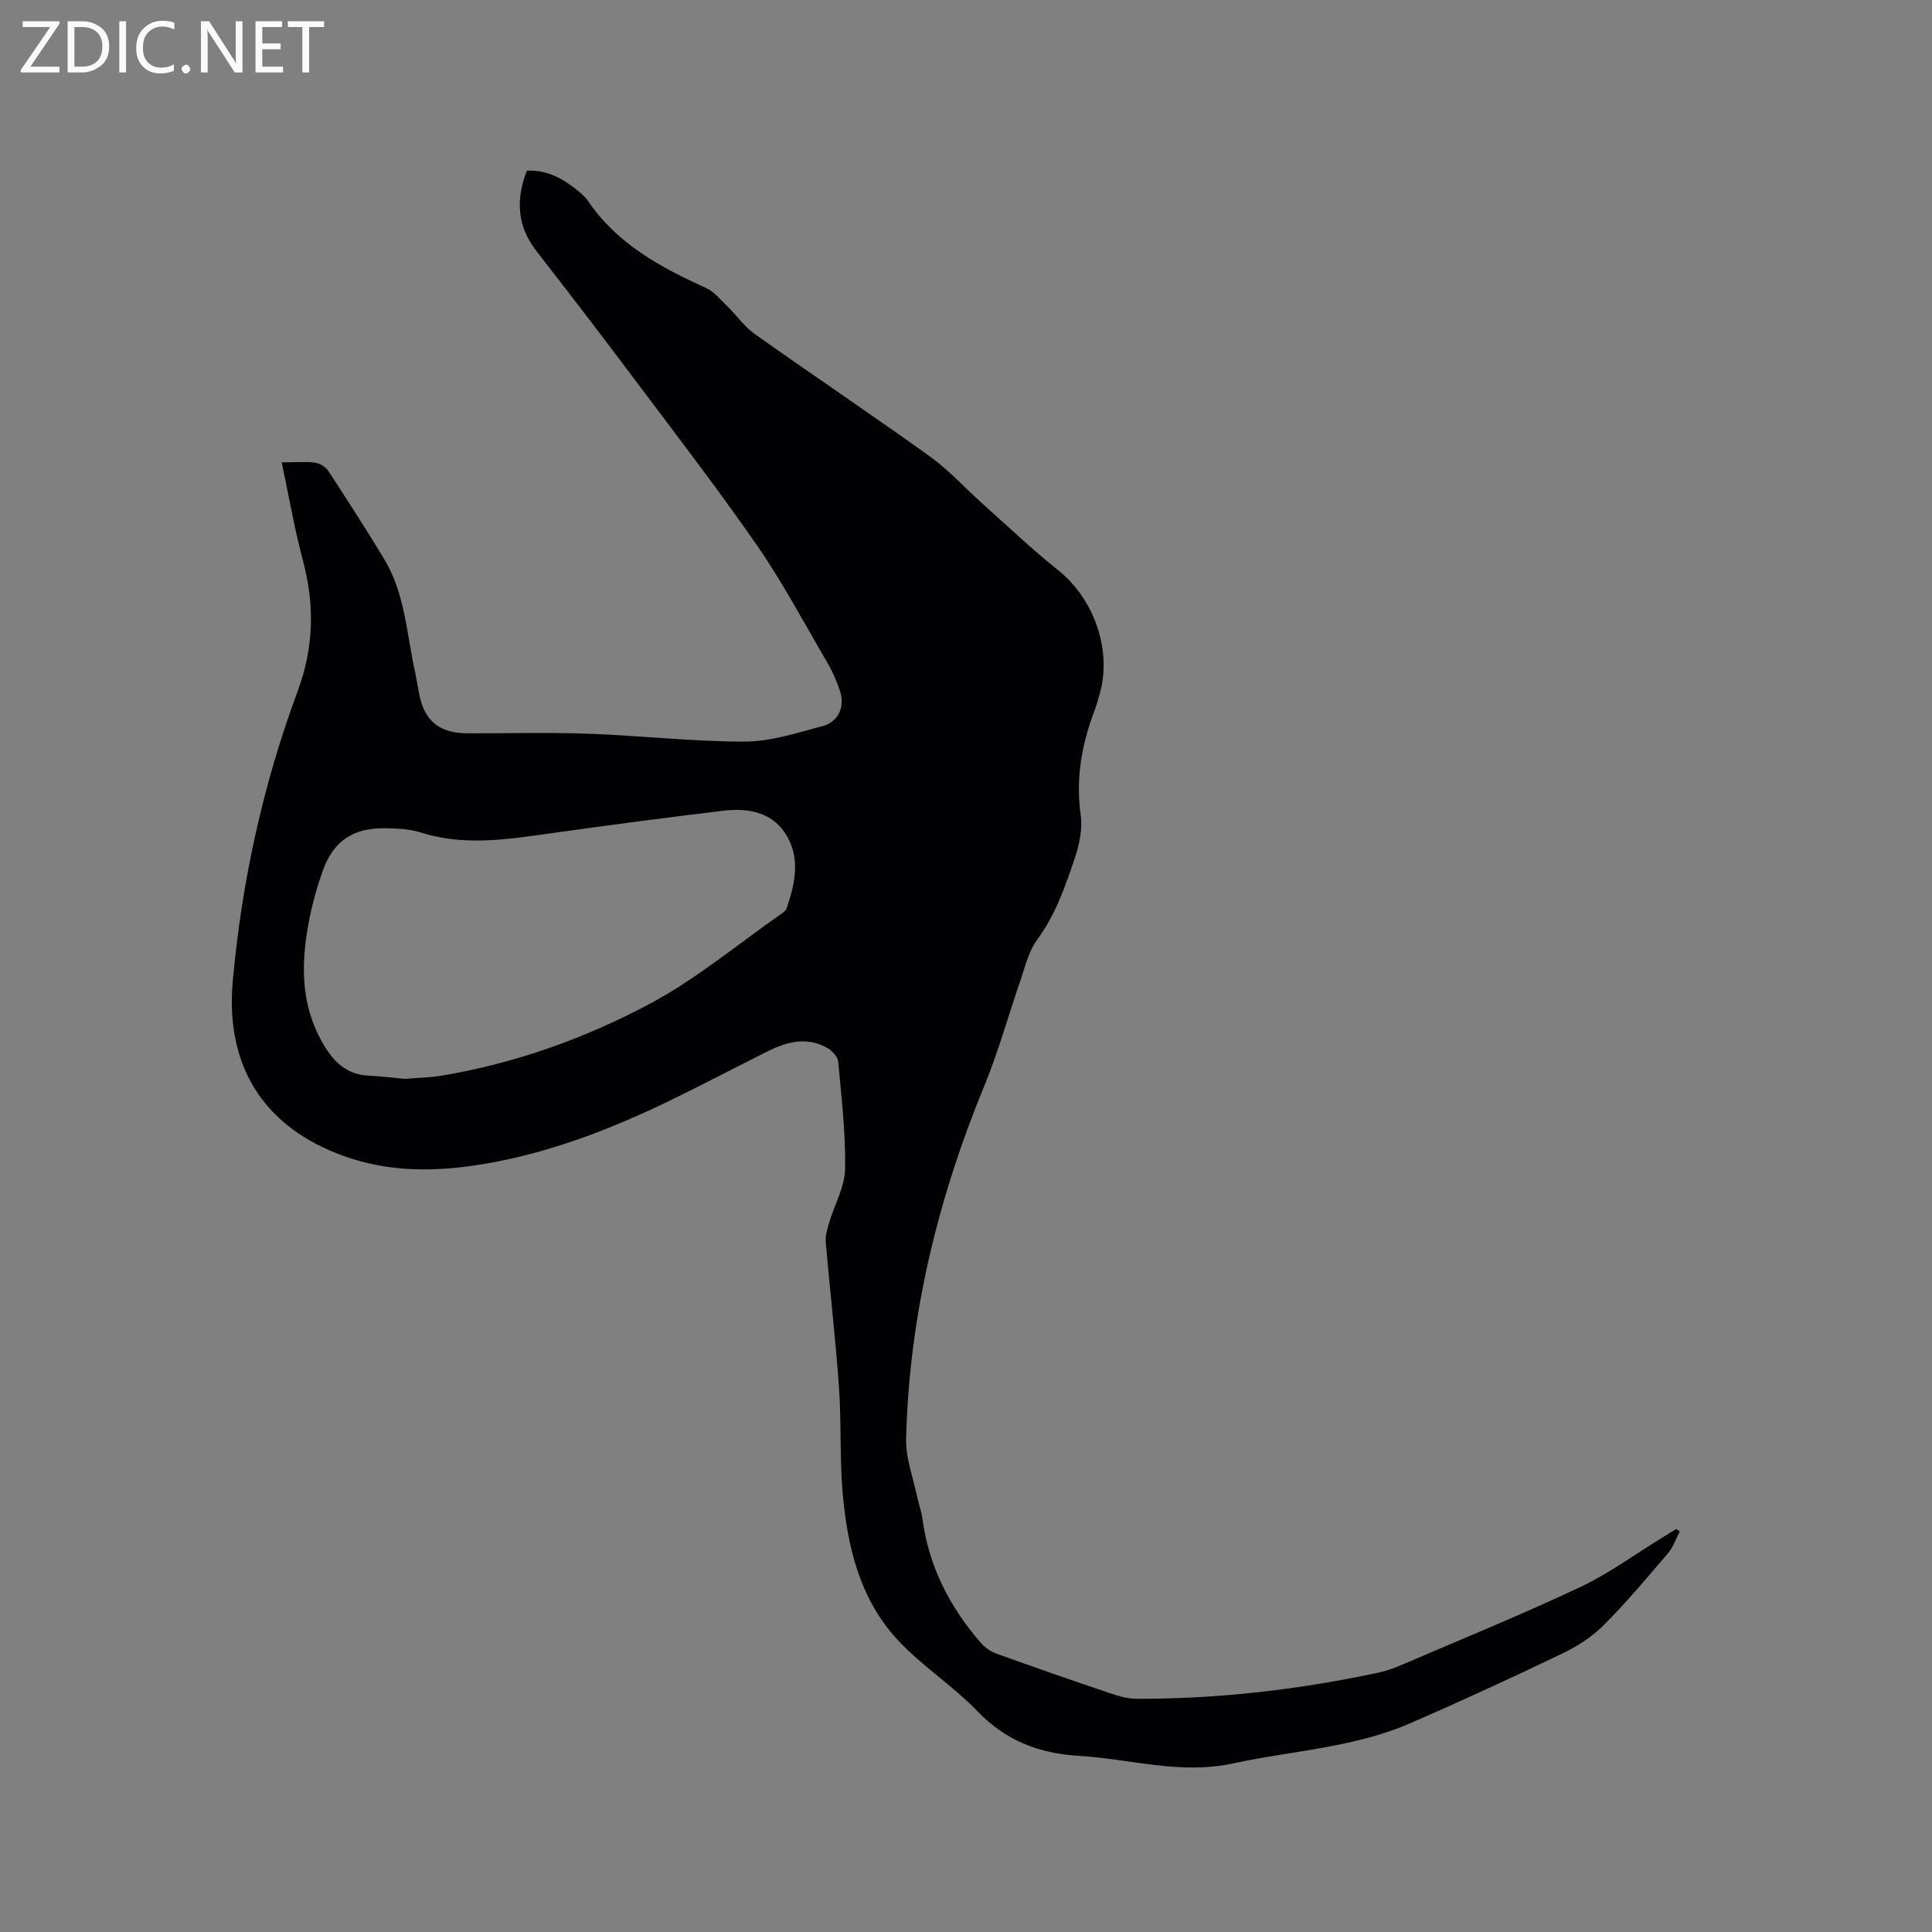 <svg enable-background="new 0 0 400 400" viewBox="0 0 400 400" xmlns="http://www.w3.org/2000/svg"><rect x="0" y="0" width="400" height="400" fill="#808080" stroke="none"/><path d="m58.32 95.72c2.97 0 4.99-.19 6.96.08.97.13 2.16.88 2.7 1.71 3.94 6.03 7.84 12.09 11.57 18.25 4.29 7.09 4.62 15.33 6.34 23.15.36 1.65.61 3.33.94 4.99 1.11 5.43 4.21 7.9 9.98 7.92 8.36.03 16.72-.21 25.06.09 10.79.39 21.57 1.64 32.35 1.63 5.37-.01 10.79-1.81 16.08-3.21 3.32-.88 4.7-4.06 3.6-7.31-.67-1.99-1.52-3.96-2.58-5.77-4.82-8.23-9.29-16.71-14.72-24.52-8.58-12.34-17.78-24.26-26.8-36.28-6.17-8.23-12.45-16.37-18.75-24.49-3.97-5.12-4.32-10.58-1.97-16.62 4.21-.21 7.54 1.66 10.61 4.18.73.6 1.49 1.25 2.01 2.03 6.02 8.89 14.95 13.76 24.4 18.03 1.71.77 3.05 2.44 4.45 3.8 1.95 1.89 3.54 4.24 5.72 5.78 12.01 8.52 24.25 16.72 36.21 25.31 4.02 2.89 7.4 6.65 11.11 9.97 5.12 4.57 10.11 9.32 15.48 13.6 7.31 5.82 11.12 16.27 8.7 25.31-.36 1.33-.74 2.66-1.22 3.94-2.62 6.94-3.86 13.97-2.8 21.47.41 2.87-.29 6.11-1.23 8.92-1.98 5.89-4.01 11.76-7.81 16.91-1.75 2.38-2.46 5.57-3.46 8.45-2.49 7.18-4.49 14.55-7.38 21.57-9.7 23.54-15.66 47.89-16.27 73.38-.09 3.91 1.44 7.87 2.26 11.8.32 1.55.91 3.06 1.12 4.63 1.29 9.87 5.66 18.29 12.09 25.72.83.96 2.03 1.79 3.22 2.22 7.85 2.83 15.73 5.57 23.63 8.24 1.76.6 3.66 1.11 5.5 1.12 16.8.03 33.41-1.89 49.83-5.39 1.54-.33 3.07-.82 4.52-1.45 12.45-5.35 25.01-10.47 37.27-16.23 6-2.82 11.44-6.83 17.13-10.31.97-.59 1.92-1.19 2.88-1.79.24.18.49.35.73.53-.79 1.5-1.35 3.21-2.42 4.47-4.33 5.08-8.63 10.22-13.35 14.94-2.41 2.42-5.48 4.39-8.58 5.87-10.4 4.99-20.87 9.82-31.45 14.42-11.7 5.09-24.48 5.67-36.76 8.33-10.87 2.35-21.24-.95-31.84-1.58-8.28-.49-15.15-3.14-21.03-9.25-5.04-5.24-11.34-9.27-16.32-14.56-8.06-8.58-10.64-19.61-11.59-30.96-.6-7.17-.23-14.41-.74-21.59-.71-10.02-1.88-20.01-2.74-30.03-.11-1.34.35-2.76.74-4.09 1.1-3.7 3.21-7.35 3.27-11.06.13-7.39-.76-14.8-1.43-22.18-.09-1-1.19-2.22-2.15-2.78-4.21-2.46-8.39-1.39-12.43.62-6.92 3.45-13.75 7.07-20.71 10.43-11.38 5.49-23.14 10.06-35.58 12.46-9.95 1.91-20.04 2.5-29.87-.65-17.47-5.6-26.26-18.43-24.61-36.73 1.85-20.54 6.24-40.65 13.41-59.98 3.42-9.22 3.58-18.05 1.06-27.34-1.72-6.46-2.83-13.05-4.34-20.12zm25.54 127.65c2.68-.23 5.24-.27 7.74-.69 15.07-2.55 29.41-7.67 42.76-14.76 9.83-5.22 18.54-12.56 27.74-18.96.33-.23.66-.58.78-.95 1.79-5.25 2.93-10.67-.38-15.59-2.98-4.43-7.9-5.15-12.8-4.56-12.2 1.46-24.39 3.08-36.56 4.79-8.72 1.23-17.36 2.48-26.06-.3-2.27-.73-4.81-.82-7.23-.87-6.68-.13-10.79 2.58-13.01 8.78-1.27 3.57-2.3 7.28-2.98 11.01-1.54 8.38-1.57 16.63 2.8 24.42 2.21 3.94 4.91 6.81 9.74 7.02 2.53.11 5.05.44 7.46.66z" fill="#010104"/><g fill="#fbfafa"><path d="m12.4 4.8-6.1 9h6v1.2h-8v-.5l6.1-8.9h-5.7v-1.2h7.6v.4z"/><path d="m14 15v-10.6h3c1.6 0 2.9.5 4 1.4s1.6 2.2 1.6 3.8-.5 3-1.6 3.9-2.4 1.5-4 1.5zm1.4-9.4v8.2h1.6c1.3 0 2.4-.4 3.1-1.1s1.1-1.8 1.1-3.1-.4-2.3-1.2-3-1.8-1-3.1-1z"/><path d="m26.1 4.4v10.6h-1.4v-10.6z"/><path d="m36.1 14.6c-.8.4-1.8.6-2.9.6-1.5 0-2.7-.5-3.6-1.4s-1.4-2.2-1.4-3.8c0-1.7.5-3.1 1.5-4.1s2.3-1.6 3.9-1.6c1 0 1.8.1 2.5.4v1.4c-.8-.4-1.6-.6-2.5-.6-1.2 0-2.1.4-2.9 1.2s-1.1 1.8-1.1 3.2c0 1.3.3 2.3 1 3s1.6 1.1 2.7 1.1c1 0 2-.2 2.7-.7v1.3z"/><path d="m37.6 14.3c0-.2.1-.5.3-.6s.4-.3.6-.3c.3 0 .5.1.6.3s.3.4.3.6-.1.4-.3.6-.4.3-.6.3c-.3 0-.5-.1-.6-.3s-.3-.4-.3-.6z"/><path d="m50.2 15h-1.6l-5.3-8.2c-.2-.2-.3-.5-.4-.7 0 .2.1.7.1 1.5v7.4h-1.4v-10.6h1.7l5.2 8.1c.2.4.4.6.4.7 0-.3-.1-.8-.1-1.5v-7.3h1.4z"/><path d="m58.6 15h-5.7v-10.6h5.5v1.2h-4.1v3.4h3.8v1.2h-3.8v3.6h4.3z"/><path d="m67.1 5.6h-3.1v9.4h-1.4v-9.4h-3v-1.2h7.5z"/></g></svg>